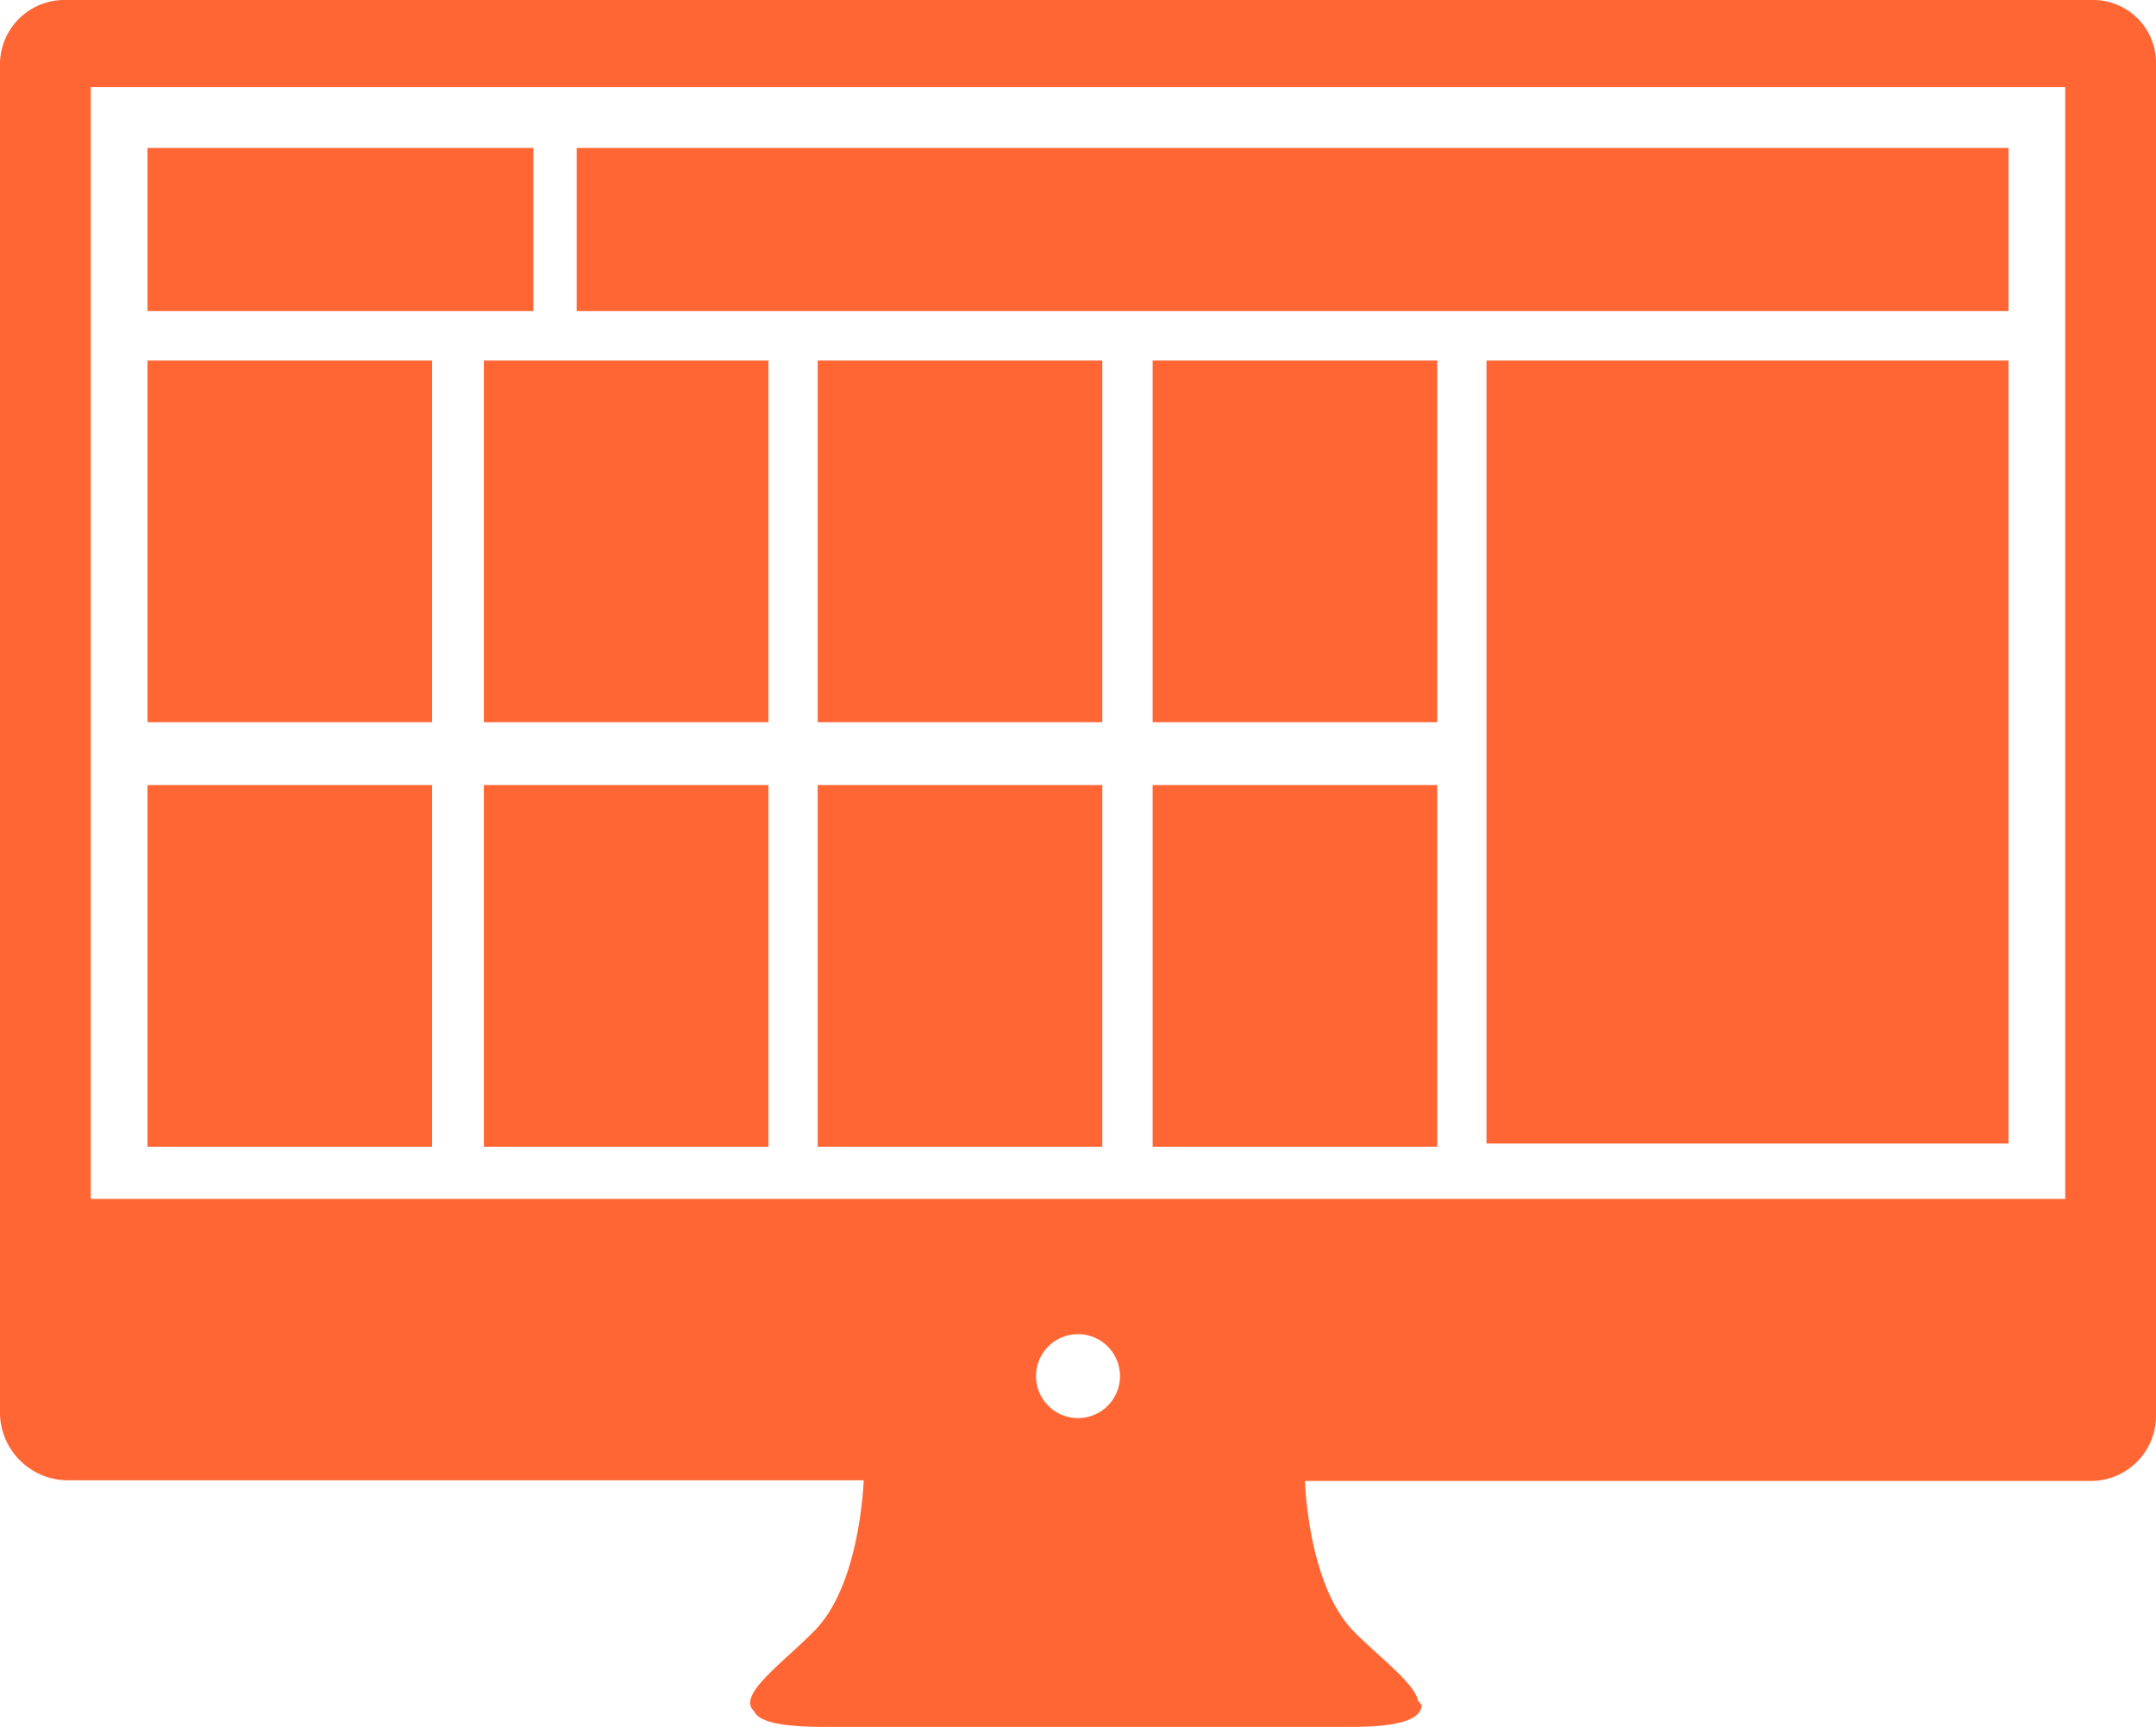 <svg xmlns="http://www.w3.org/2000/svg" viewBox="0 0 95 76.11"><defs><style>.cls-1{fill:#f63;}</style></defs><g id="Layer_2" data-name="Layer 2"><g id="Layer_1-2" data-name="Layer 1"><path class="cls-1" d="M92.17,0H2.91A2.84,2.84,0,0,0,0,2.75V62.36a3,3,0,0,0,2.91,2.88H38.06c-.05.89-.33,4.75-2.16,6.62-1.44,1.47-3.45,2.85-2.67,3.56.19.44,1.09.69,3.14.69H59.5c2.33,0,3.14-.38,3.15-1h-.08V75h-.08c-.1-.77-1.66-1.91-2.84-3.1-1.83-1.87-2.11-5.73-2.15-6.63H92.17A2.87,2.87,0,0,0,95,62.37V2.75A2.77,2.77,0,0,0,92.17,0ZM47.5,62.5a1.85,1.85,0,1,1,1.85-1.85A1.85,1.85,0,0,1,47.5,62.5ZM91,52.84H4v-49H91Z"/><rect class="cls-1" x="6.5" y="6.52" width="17" height="7.19"/><rect class="cls-1" x="25.41" y="6.52" width="63.09" height="7.19"/><rect class="cls-1" x="6.5" y="15.89" width="12.54" height="15.94"/><rect class="cls-1" x="21.32" y="15.89" width="12.54" height="15.94"/><rect class="cls-1" x="36.03" y="15.89" width="12.54" height="15.94"/><rect class="cls-1" x="50.79" y="15.89" width="12.54" height="15.94"/><rect class="cls-1" x="6.5" y="34.6" width="12.54" height="15.94"/><rect class="cls-1" x="21.32" y="34.6" width="12.54" height="15.94"/><rect class="cls-1" x="36.03" y="34.6" width="12.54" height="15.94"/><rect class="cls-1" x="50.79" y="34.6" width="12.54" height="15.94"/><rect class="cls-1" x="65.5" y="15.89" width="23" height="34.51"/></g></g></svg>
